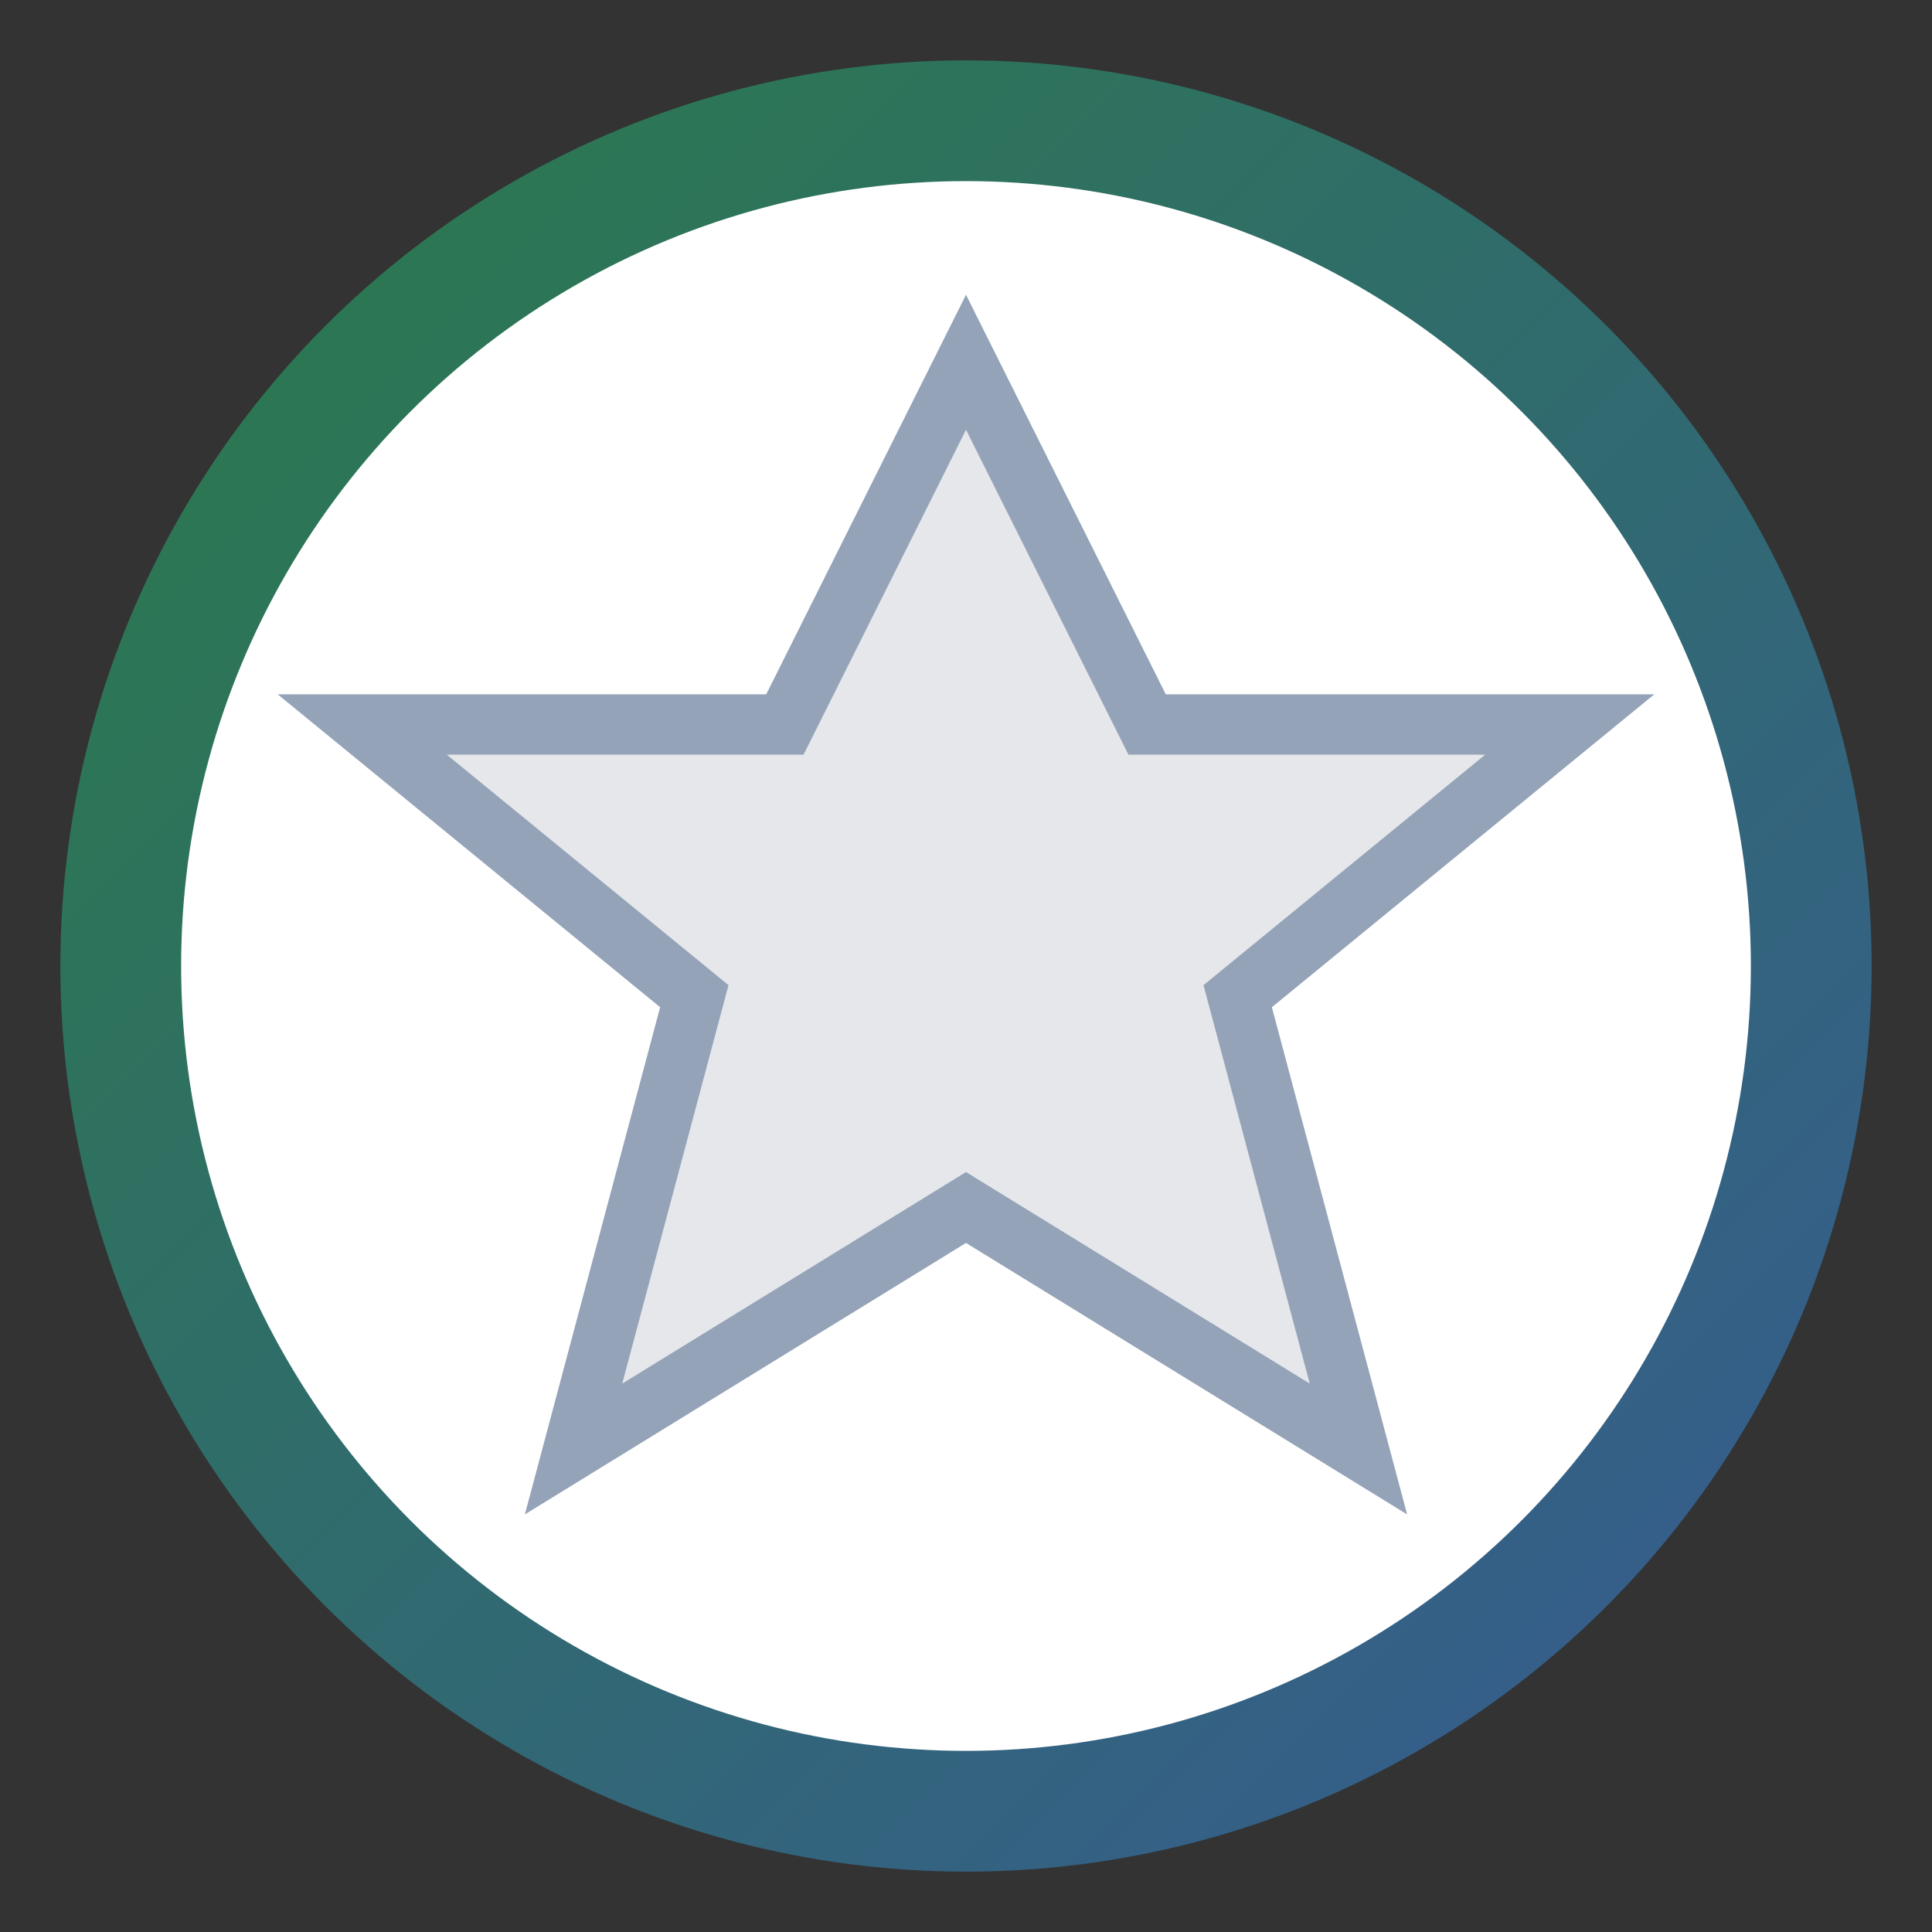 <svg xmlns="http://www.w3.org/2000/svg" width="64" height="64" viewBox="0 0 64 64" fill="none">
  <rect x="0" y="0" width="64" height="64" fill="#333333" stroke="none"/>
  <defs>
    <linearGradient id="g" x1="0" y1="0" x2="1" y2="1">
      <stop offset="0%" stop-color="#22c55e" stop-opacity="0.5"/>
      <stop offset="100%" stop-color="#3b82f6" stop-opacity="0.5"/>
    </linearGradient>
  </defs>
  <circle cx="32" cy="32" r="30" fill="url(#g)"/>
  <circle cx="32" cy="32" r="26" fill="white"/>
  <path d="M32 12L38 24L52 24L41 33L45 48L32 40L19 48L23 33L12 24L26 24L32 12Z" fill="#e5e7eb" stroke="#94a3b8" stroke-width="2"/>
</svg>
